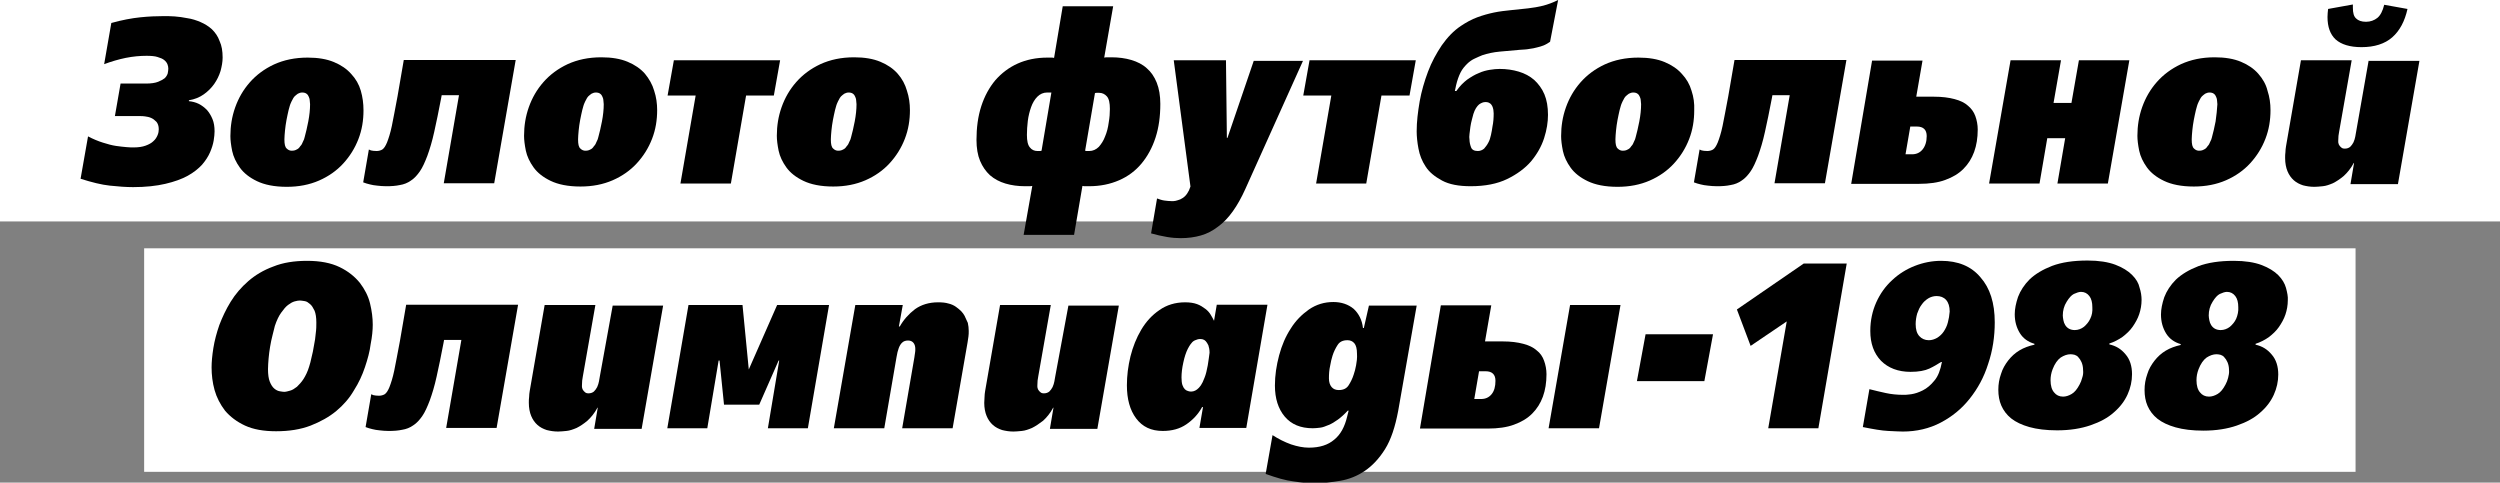 <?xml version="1.0" encoding="utf-8"?>
<!-- Generator: Adobe Illustrator 22.0.1, SVG Export Plug-In . SVG Version: 6.00 Build 0)  -->
<svg version="1.1" id="Layer_2_1_" xmlns="http://www.w3.org/2000/svg" xmlns:xlink="http://www.w3.org/1999/xlink" x="0px" y="0px"
	 viewBox="0 0 837.7 161.7" style="enable-background:new 0 0 837.7 161.7;" xml:space="preserve">
<rect x="0" y="0" width="837.7" height="161.7" fill="#808080" stroke="none"/>
<style type="text/css">
	.st0{fill-rule:evenodd;clip-rule:evenodd;fill:#FFFFFF;}
</style>
<g>
	<path class="st0" d="M0,0h837.7v74.2H0V0z"/>
	<path class="st0" d="M48.3,83.2h741v74.9h-741V83.2z"/>
	<g>
		<path d="M71,9.8c-1.1-1-2.4-1.8-3.8-2.4c-1.4-0.6-2.9-1.1-4.4-1.3c-1.5-0.3-2.9-0.5-4.3-0.6s-2.6-0.1-3.7-0.1
			c-2.3,0-4.9,0.1-7.8,0.4c-2.9,0.3-6.1,0.9-9.7,1.9l-2.4,13.8c2.4-0.9,4.8-1.6,7.2-2.1c2.5-0.5,4.8-0.7,7-0.7
			c1.5,0,2.8,0.1,3.7,0.4c1,0.3,1.7,0.6,2.2,1c0.5,0.4,0.9,0.9,1.1,1.4c0.2,0.5,0.3,1,0.3,1.5s-0.1,1-0.2,1.6
			c-0.2,0.6-0.5,1.1-1,1.6C54.7,26.6,54,27,53,27.4c-1,0.4-2.4,0.6-4.1,0.6h-8.5l-1.9,10.9h8.6c0.4,0,0.9,0,1.5,0.1
			c0.7,0.1,1.3,0.2,2,0.5c0.7,0.3,1.2,0.7,1.8,1.3c0.5,0.6,0.8,1.4,0.8,2.5c0,0.6-0.1,1.3-0.4,2c-0.3,0.7-0.7,1.4-1.4,2
			c-0.6,0.6-1.5,1.1-2.6,1.5c-1.1,0.4-2.4,0.6-4.1,0.6c-0.5,0-1.3,0-2.3-0.1c-1-0.1-2.2-0.2-3.5-0.4c-1.4-0.2-2.8-0.6-4.4-1.1
			c-1.6-0.5-3.3-1.2-5-2.1l-2.5,14.2c3.8,1.2,7,2,9.8,2.3c2.8,0.3,5.4,0.5,7.8,0.5c4.2,0,7.8-0.4,10.8-1.1c3-0.7,5.5-1.6,7.5-2.7
			c2-1.1,3.6-2.4,4.8-3.7c1.2-1.4,2.1-2.8,2.7-4.2c0.6-1.4,1-2.7,1.2-3.9c0.2-1.2,0.3-2.3,0.3-3.1c0-1.5-0.2-2.9-0.7-4.1
			c-0.5-1.2-1.1-2.2-1.9-3.1c-0.8-0.8-1.7-1.5-2.7-2c-1-0.5-2.2-0.8-3.3-0.9v-0.3c1.9-0.3,3.6-1,5-2c1.4-1,2.6-2.2,3.5-3.5
			c0.9-1.3,1.6-2.7,2.1-4.3c0.4-1.5,0.7-3,0.7-4.5c0-2.2-0.3-4-1-5.5C73,12.1,72.1,10.9,71,9.8z"/>
		<path d="M120.9,30.4c-0.6-2.1-1.7-4-3.2-5.6c-1.5-1.7-3.4-3-5.8-4c-2.4-1-5.3-1.5-8.8-1.5c-4.3,0-8,0.8-11.3,2.3
			c-3.2,1.5-5.9,3.5-8.1,6c-2.2,2.5-3.8,5.3-4.9,8.4c-1.1,3.1-1.6,6.3-1.6,9.6c0,1.4,0.2,3,0.6,5c0.4,1.9,1.3,3.8,2.6,5.6
			c1.3,1.8,3.2,3.3,5.7,4.5s5.8,1.9,10,1.9c4,0,7.6-0.7,10.8-2.1c3.2-1.4,5.9-3.3,8.1-5.7c2.2-2.4,3.9-5.1,5.1-8.2
			c1.2-3.1,1.7-6.3,1.7-9.6C121.8,34.6,121.5,32.5,120.9,30.4z M103.3,40.7c-0.4,2-0.8,3.8-1.2,5.2c-0.1,0.5-0.3,1.1-0.6,1.6
			c-0.2,0.6-0.5,1.1-0.9,1.5c-0.3,0.5-0.7,0.9-1.2,1.1c-0.5,0.3-1,0.4-1.7,0.4c-0.5,0-1.1-0.2-1.6-0.7c-0.6-0.5-0.8-1.5-0.8-3.1
			c0-0.8,0.1-1.8,0.2-3c0.1-1.2,0.3-2.3,0.5-3.5c0.2-1.2,0.5-2.3,0.7-3.3c0.3-1.1,0.5-1.9,0.8-2.5c0.1-0.3,0.3-0.6,0.5-1
			c0.2-0.4,0.4-0.8,0.7-1.1c0.3-0.3,0.7-0.6,1.1-0.9c0.4-0.2,0.9-0.4,1.4-0.4c0.6,0,1.1,0.1,1.5,0.4c0.4,0.3,0.6,0.6,0.8,1.1
			c0.2,0.4,0.3,0.9,0.3,1.3c0,0.4,0.1,0.8,0.1,1.1C103.9,36.7,103.7,38.6,103.3,40.7z"/>
		<path d="M133.2,32.3c-0.8,4.2-1.4,7.5-1.9,9.9c-0.5,2.4-1.1,4.2-1.6,5.5c-0.5,1.2-1,2-1.6,2.4c-0.5,0.3-1.2,0.5-1.9,0.5
			c-0.8,0-1.5-0.1-1.9-0.2c-0.3-0.1-0.5-0.2-0.7-0.3l-1.9,11c0.7,0.3,1.5,0.5,2.3,0.7c0.7,0.2,1.5,0.3,2.4,0.4
			c0.9,0.1,1.9,0.2,3,0.2c1.7,0,3.2-0.1,4.6-0.4c1.3-0.2,2.6-0.7,3.7-1.5c1.1-0.7,2.1-1.8,3-3.1c0.9-1.3,1.7-3.1,2.5-5.2
			c0.8-2.2,1.6-4.8,2.3-8c0.7-3.2,1.5-6.9,2.3-11.2l0.2-1.1h5.8l-5.1,29.5h16.9l7.2-41.3h-37.5L133.2,32.3z"/>
		<path d="M216.1,24.7c-1.5-1.7-3.4-3-5.8-4c-2.4-1-5.3-1.5-8.8-1.5c-4.3,0-8,0.8-11.3,2.3c-3.2,1.5-5.9,3.5-8.1,6
			c-2.2,2.5-3.8,5.3-4.9,8.4c-1.1,3.1-1.6,6.3-1.6,9.6c0,1.4,0.2,3,0.6,5c0.4,1.9,1.3,3.8,2.6,5.6c1.3,1.8,3.2,3.3,5.7,4.5
			c2.5,1.2,5.8,1.9,10,1.9c4,0,7.6-0.7,10.8-2.1c3.2-1.4,5.9-3.3,8.1-5.7c2.2-2.4,3.9-5.1,5.1-8.2c1.2-3.1,1.7-6.3,1.7-9.6
			c0-2.2-0.3-4.4-1-6.5C218.6,28.3,217.5,26.4,216.1,24.7z M201.7,40.7c-0.4,2-0.8,3.8-1.2,5.2c-0.1,0.5-0.3,1.1-0.6,1.6
			c-0.2,0.6-0.5,1.1-0.9,1.5c-0.3,0.5-0.7,0.9-1.2,1.1c-0.5,0.3-1,0.4-1.7,0.4c-0.5,0-1.1-0.2-1.6-0.7c-0.6-0.5-0.8-1.5-0.8-3.1
			c0-0.8,0.1-1.8,0.2-3c0.1-1.2,0.3-2.3,0.5-3.5c0.2-1.2,0.5-2.3,0.7-3.3c0.3-1.1,0.5-1.9,0.8-2.5c0.1-0.3,0.3-0.6,0.5-1
			c0.2-0.4,0.4-0.8,0.7-1.1c0.3-0.3,0.7-0.6,1.1-0.9c0.4-0.2,0.9-0.4,1.4-0.4c0.6,0,1.1,0.1,1.5,0.4c0.4,0.3,0.6,0.6,0.8,1.1
			c0.2,0.4,0.3,0.9,0.3,1.3c0,0.4,0.1,0.8,0.1,1.1C202.3,36.7,202.1,38.6,201.7,40.7z"/>
		<polygon points="225.8,20.2 223.7,32 233.1,32 228,61.5 244.9,61.5 250,32 259.3,32 261.4,20.2 		"/>
		<path d="M300.8,24.7c-1.5-1.7-3.4-3-5.8-4c-2.4-1-5.3-1.5-8.8-1.5c-4.3,0-8,0.8-11.3,2.3c-3.2,1.5-5.9,3.5-8.1,6
			c-2.2,2.5-3.8,5.3-4.9,8.4c-1.1,3.1-1.6,6.3-1.6,9.6c0,1.4,0.2,3,0.6,5c0.4,1.9,1.3,3.8,2.6,5.6c1.3,1.8,3.2,3.3,5.7,4.5
			s5.8,1.9,10,1.9c4,0,7.6-0.7,10.8-2.1c3.2-1.4,5.9-3.3,8.1-5.7c2.2-2.4,3.9-5.1,5.1-8.2c1.2-3.1,1.7-6.3,1.7-9.6
			c0-2.2-0.3-4.4-1-6.5C303.3,28.3,302.3,26.4,300.8,24.7z M286.4,40.7c-0.4,2-0.8,3.8-1.2,5.2c-0.1,0.5-0.3,1.1-0.6,1.6
			c-0.2,0.6-0.5,1.1-0.9,1.5c-0.3,0.5-0.7,0.9-1.2,1.1c-0.5,0.3-1,0.4-1.7,0.4c-0.5,0-1.1-0.2-1.6-0.7c-0.6-0.5-0.8-1.5-0.8-3.1
			c0-0.8,0.1-1.8,0.2-3c0.1-1.2,0.3-2.3,0.5-3.5c0.2-1.2,0.5-2.3,0.7-3.3c0.3-1.1,0.5-1.9,0.8-2.5c0.1-0.3,0.3-0.6,0.5-1
			c0.2-0.4,0.4-0.8,0.7-1.1c0.3-0.3,0.7-0.6,1.1-0.9c0.4-0.2,0.9-0.4,1.4-0.4c0.6,0,1.1,0.1,1.5,0.4c0.4,0.3,0.6,0.6,0.8,1.1
			c0.2,0.4,0.3,0.9,0.3,1.3c0,0.4,0.1,0.8,0.1,1.1C287,36.7,286.8,38.6,286.4,40.7z"/>
		<path d="M388.8,34.8c0-2.7-0.4-5.1-1.2-7.1c-0.8-2-1.9-3.6-3.3-4.8c-1.4-1.3-3.2-2.2-5.2-2.8c-2-0.6-4.3-0.9-6.7-0.9
			c-0.4,0-0.8,0-1.2,0c-0.4,0-0.8,0-1.2,0.1L373,2.1h-16.9l-2.9,17.3c-0.4-0.1-0.7-0.1-1.1-0.1c-0.4,0-0.7,0-1.1,0
			c-3.8,0-7.1,0.7-10,2s-5.4,3.2-7.5,5.6c-2,2.4-3.6,5.3-4.7,8.7c-1.1,3.4-1.6,7.2-1.6,11.3c0,2.7,0.4,5.1,1.2,7
			c0.8,1.9,1.9,3.5,3.3,4.8c1.5,1.3,3.2,2.2,5.2,2.8c2,0.6,4.2,0.9,6.6,0.9c0.4,0,0.8,0,1.2,0c0.4,0,0.8,0,1.2-0.1L343,78.7h16.9
			l2.8-16.4c0.4,0.1,0.7,0.1,1.1,0.1c0.4,0,0.7,0,1.1,0c3.8,0,7.1-0.7,10.1-2c3-1.3,5.5-3.2,7.5-5.6c2-2.4,3.6-5.3,4.7-8.7
			S388.8,39,388.8,34.8z M349,50.5c-0.2,0.1-0.5,0.1-0.7,0.1c-0.2,0-0.5,0-0.7,0c-1,0-1.9-0.4-2.5-1.2c-0.7-0.8-1-2.2-1-4.2
			c0-1.5,0.1-3,0.3-4.7c0.2-1.6,0.6-3.2,1.1-4.6c0.5-1.4,1.2-2.6,2.1-3.5c0.9-0.9,2-1.4,3.3-1.4h1.4L349,50.5z M371.5,41.1
			c-0.2,1.6-0.6,3.2-1.2,4.6c-0.5,1.4-1.3,2.6-2.1,3.5c-0.9,0.9-2,1.4-3.2,1.4c-0.2,0-0.5,0-0.7,0c-0.2,0-0.5,0-0.7-0.1l3.3-19.3
			c0.2-0.1,0.5-0.1,0.7-0.1c0.2,0,0.5,0,0.7,0c1,0,1.9,0.4,2.6,1.2c0.7,0.8,1,2.2,1,4.2C371.9,37.9,371.8,39.4,371.5,41.1z"/>
		<path d="M411.3,46.2h-0.2l-0.3-26h-17.5l5.6,42.3l-0.5,1.3c-0.4,0.8-0.8,1.4-1.3,1.9c-0.5,0.5-1,0.8-1.6,1.1
			c-0.6,0.2-1.1,0.4-1.6,0.5c-0.5,0.1-0.9,0.1-1.2,0.1c-0.8,0-1.7-0.1-2.5-0.2c-0.8-0.1-1.7-0.4-2.5-0.7l-2,11.7
			c1.8,0.5,3.5,0.9,5.3,1.2c1.7,0.3,3.3,0.4,4.6,0.4c2.5,0,4.7-0.3,6.8-0.9c2.1-0.6,4-1.6,5.8-3c1.8-1.3,3.4-3,4.9-5.1
			c1.5-2.1,2.9-4.6,4.2-7.5l19.3-42.9h-16.5L411.3,46.2z"/>
		<polygon points="436.7,32 446.1,32 441,61.5 457.8,61.5 462.9,32 472.3,32 474.4,20.2 438.8,20.2 		"/>
		<path d="M512,2.8c-1.9,0.2-3.8,0.4-5.7,0.6c-1.9,0.2-3.8,0.4-5.7,0.8c-1.9,0.4-3.7,0.9-5.6,1.6c-1.9,0.7-3.7,1.7-5.5,2.9
			c-2.4,1.6-4.5,3.8-6.4,6.5c-1.8,2.7-3.4,5.6-4.6,8.8c-1.2,3.2-2.2,6.6-2.8,10c-0.6,3.5-1,6.8-1,10c0,1.7,0.2,3.7,0.6,5.8
			c0.4,2.2,1.2,4.2,2.4,6c1.2,1.9,3.1,3.4,5.5,4.7c2.4,1.3,5.6,1.9,9.6,1.9c4.8,0,8.9-0.8,12.2-2.4c3.3-1.6,6-3.6,8-5.9
			c2-2.4,3.5-5,4.4-7.8c0.9-2.8,1.3-5.4,1.3-7.8c0-2.7-0.4-5-1.2-6.9c-0.8-1.9-2-3.5-3.4-4.8c-1.5-1.3-3.2-2.2-5.2-2.8
			c-2-0.6-4.1-0.9-6.4-0.9c-1,0-2.1,0.1-3.3,0.3c-1.2,0.2-2.4,0.5-3.7,1.1c-1.3,0.5-2.6,1.3-3.9,2.2c-1.3,1-2.5,2.2-3.6,3.8h-0.5
			l0.4-1.9c0.4-1.7,0.9-3.1,1.5-4.3c0.6-1.2,1.4-2.1,2.2-2.9c0.8-0.8,1.7-1.4,2.6-1.8c0.9-0.4,1.7-0.8,2.5-1.1
			c1.8-0.6,3.7-1,5.8-1.2s4.3-0.4,6.7-0.6c1.2-0.1,2.3-0.1,3.2-0.3c1-0.1,1.8-0.3,2.6-0.5c0.8-0.2,1.6-0.4,2.3-0.7
			c0.7-0.3,1.4-0.7,2.1-1.2L522.1,0c-1.8,0.9-3.5,1.5-5,1.9C515.5,2.3,513.8,2.6,512,2.8z M492.4,44.9c0.1-0.8,0.2-1.6,0.3-2.4
			c0.1-0.8,0.3-1.6,0.5-2.4c0.2-0.8,0.4-1.4,0.5-1.9c0.5-1.6,1.2-2.6,1.9-3.2c0.7-0.5,1.4-0.8,2.1-0.8c0.6,0,1.1,0.1,1.5,0.4
			c0.4,0.2,0.6,0.6,0.8,0.9c0.2,0.4,0.3,0.8,0.4,1.3c0,0.4,0.1,0.9,0.1,1.2c0,1.5-0.1,3-0.4,4.4c-0.1,0.9-0.3,1.8-0.5,2.8
			c-0.2,1-0.5,1.9-0.9,2.6c-0.4,0.8-0.9,1.4-1.4,2c-0.6,0.5-1.3,0.8-2.1,0.8c-1.2,0-2-0.4-2.3-1.3c-0.3-0.8-0.5-1.7-0.5-2.5
			C492.3,46.3,492.3,45.6,492.4,44.9z"/>
		<path d="M566.8,30.4c-0.6-2.1-1.7-4-3.2-5.6c-1.5-1.7-3.4-3-5.8-4c-2.4-1-5.3-1.5-8.8-1.5c-4.3,0-8,0.8-11.3,2.3
			c-3.2,1.5-5.9,3.5-8.1,6c-2.2,2.5-3.8,5.3-4.9,8.4c-1.1,3.1-1.6,6.3-1.6,9.6c0,1.4,0.2,3,0.6,5c0.4,1.9,1.3,3.8,2.6,5.6
			c1.3,1.8,3.2,3.3,5.7,4.5s5.8,1.9,10,1.9c4,0,7.6-0.7,10.8-2.1c3.2-1.4,5.9-3.3,8.1-5.7c2.2-2.4,3.9-5.1,5.1-8.2
			c1.2-3.1,1.7-6.3,1.7-9.6C567.8,34.6,567.5,32.5,566.8,30.4z M549.3,40.7c-0.4,2-0.8,3.8-1.2,5.2c-0.1,0.5-0.3,1.1-0.6,1.6
			c-0.2,0.6-0.5,1.1-0.9,1.5c-0.3,0.5-0.7,0.9-1.2,1.1c-0.5,0.3-1,0.4-1.7,0.4c-0.5,0-1.1-0.2-1.6-0.7c-0.6-0.5-0.8-1.5-0.8-3.1
			c0-0.8,0.1-1.8,0.2-3c0.1-1.2,0.3-2.3,0.5-3.5c0.2-1.2,0.5-2.3,0.7-3.3c0.3-1.1,0.5-1.9,0.8-2.5c0.1-0.3,0.3-0.6,0.5-1
			c0.2-0.4,0.4-0.8,0.7-1.1c0.3-0.3,0.7-0.6,1.1-0.9c0.4-0.2,0.9-0.4,1.4-0.4c0.6,0,1.1,0.1,1.5,0.4c0.4,0.3,0.6,0.6,0.8,1.1
			c0.2,0.4,0.3,0.9,0.3,1.3c0,0.4,0.1,0.8,0.1,1.1C549.9,36.7,549.7,38.6,549.3,40.7z"/>
		<path d="M579.1,32.3c-0.8,4.2-1.4,7.5-1.9,9.9c-0.5,2.4-1.1,4.2-1.6,5.5c-0.5,1.2-1,2-1.6,2.4c-0.5,0.3-1.2,0.5-1.9,0.5
			c-0.8,0-1.5-0.1-1.9-0.2c-0.3-0.1-0.5-0.2-0.7-0.3l-1.9,11c0.7,0.3,1.5,0.5,2.3,0.7c0.7,0.2,1.5,0.3,2.4,0.4
			c0.9,0.1,1.9,0.2,3,0.2c1.7,0,3.2-0.1,4.6-0.4c1.3-0.2,2.6-0.7,3.7-1.5c1.1-0.7,2.1-1.8,3-3.1c0.9-1.3,1.7-3.1,2.5-5.2
			c0.8-2.2,1.6-4.8,2.3-8s1.5-6.9,2.3-11.2l0.2-1.1h5.8l-5.1,29.5h16.9l7.2-41.3h-37.5L579.1,32.3z"/>
		<path d="M659.4,35.4c-1.1-1-2.6-1.7-4.5-2.2c-1.9-0.5-4.1-0.8-6.9-0.8h-5.9l2.1-12.1h-16.9l-7,41.3h22.8c3.3,0,6.3-0.4,8.7-1.3
			c2.5-0.9,4.5-2.1,6.1-3.7c1.6-1.6,2.8-3.5,3.6-5.7c0.8-2.2,1.2-4.7,1.2-7.5c0-1.6-0.3-3.1-0.8-4.5
			C661.4,37.5,660.5,36.3,659.4,35.4z M644.2,50.1c-0.9,1.1-2.1,1.6-3.5,1.6h-2.2l1.6-9.3h2.2c2.2,0,3.3,1.1,3.3,3.2
			C645.6,47.5,645.1,49,644.2,50.1z"/>
		<polygon points="694.1,34.5 688.1,34.5 690.6,20.2 673.7,20.2 666.5,61.5 683.4,61.5 686,46.3 692,46.3 689.4,61.5 706.3,61.5 
			713.5,20.2 696.6,20.2 		"/>
		<path d="M756.7,24.7c-1.5-1.7-3.4-3-5.8-4c-2.4-1-5.3-1.5-8.8-1.5c-4.3,0-8,0.8-11.3,2.3c-3.2,1.5-5.9,3.5-8.1,6
			c-2.2,2.5-3.8,5.3-4.9,8.4c-1.1,3.1-1.6,6.3-1.6,9.6c0,1.4,0.2,3,0.6,5c0.4,1.9,1.3,3.8,2.6,5.6c1.3,1.8,3.2,3.3,5.7,4.5
			c2.5,1.2,5.8,1.9,10,1.9c4,0,7.6-0.7,10.8-2.1c3.2-1.4,5.9-3.3,8.1-5.7c2.2-2.4,3.9-5.1,5.1-8.2c1.2-3.1,1.7-6.3,1.7-9.6
			c0-2.2-0.3-4.4-1-6.5C759.3,28.3,758.2,26.4,756.7,24.7z M742.4,40.7c-0.4,2-0.8,3.8-1.2,5.2c-0.1,0.5-0.3,1.1-0.6,1.6
			c-0.2,0.6-0.5,1.1-0.9,1.5c-0.3,0.5-0.7,0.9-1.2,1.1c-0.5,0.3-1,0.4-1.7,0.4c-0.5,0-1.1-0.2-1.6-0.7c-0.6-0.5-0.8-1.5-0.8-3.1
			c0-0.8,0.1-1.8,0.2-3c0.1-1.2,0.3-2.3,0.5-3.5c0.2-1.2,0.5-2.3,0.7-3.3c0.3-1.1,0.5-1.9,0.8-2.5c0.1-0.3,0.3-0.6,0.5-1
			c0.2-0.4,0.4-0.8,0.7-1.1c0.3-0.3,0.7-0.6,1.1-0.9c0.4-0.2,0.9-0.4,1.4-0.4c0.6,0,1.1,0.1,1.5,0.4c0.4,0.3,0.6,0.6,0.8,1.1
			c0.2,0.4,0.3,0.9,0.3,1.3c0,0.4,0.1,0.8,0.1,1.1C742.9,36.7,742.7,38.6,742.4,40.7z"/>
		<path d="M791.3,15.8c4.3,0,7.8-1.1,10.3-3.3c2.5-2.2,4.2-5.4,5.1-9.5l-7.8-1.4c-0.5,2.1-1.3,3.6-2.3,4.4c-1,0.8-2.3,1.3-3.8,1.3
			c-1.5,0-2.6-0.4-3.3-1.1c-0.8-0.7-1.1-1.9-1.1-3.6c0-0.2,0-0.3,0-0.5c0-0.2,0-0.3,0-0.6L780.1,3c-0.1,0.9-0.2,1.8-0.2,2.7
			c0,3.3,0.9,5.8,2.7,7.5C784.5,14.9,787.4,15.8,791.3,15.8z"/>
		<path d="M793.7,20.2l-4.2,23.9c-0.1,0.5-0.2,1-0.3,1.7c-0.1,0.6-0.3,1.2-0.6,1.9c-0.3,0.6-0.7,1.1-1.1,1.5
			c-0.5,0.4-1.1,0.6-1.8,0.6c-0.5,0-0.9-0.1-1.2-0.4c-0.3-0.2-0.5-0.5-0.7-0.8c-0.2-0.3-0.2-0.6-0.3-0.9c0-0.3,0-0.5,0-0.6
			c0-1.1,0.1-2.1,0.3-3l4.2-23.9h-17l-5,28.8c-0.1,0.7-0.2,1.3-0.2,2c-0.1,0.6-0.1,1.3-0.1,2c0,1.7,0.3,3.2,0.8,4.4
			c0.5,1.2,1.2,2.2,2.1,3c0.9,0.8,1.9,1.3,3.1,1.7c1.2,0.3,2.4,0.5,3.8,0.5c0.8,0,1.7-0.1,2.8-0.2c1.1-0.1,2.2-0.5,3.4-1
			c1.2-0.6,2.4-1.4,3.6-2.4c1.2-1.1,2.4-2.5,3.4-4.4h0.1l-1.2,7.1h15.9l7.2-41.3H793.7z"/>
	</g>
	<g>
		<path d="M124.9,108.8c0-2.3-0.3-4.6-0.9-7.1c-0.6-2.5-1.8-4.8-3.4-6.9c-1.7-2.1-3.9-3.9-6.8-5.3c-2.9-1.4-6.5-2.1-10.9-2.1
			c-4.3,0-8.1,0.6-11.3,1.9c-3.3,1.2-6.1,2.9-8.4,4.9c-2.3,2-4.3,4.3-5.9,6.9c-1.6,2.6-2.8,5.2-3.8,7.8c-0.9,2.6-1.6,5.2-2,7.7
			c-0.4,2.5-0.6,4.7-0.6,6.5c0,2.5,0.3,5.1,1,7.6c0.7,2.5,1.9,4.8,3.5,6.9c1.7,2,3.9,3.7,6.7,5c2.8,1.3,6.3,1.9,10.4,1.9
			c4.4,0,8.2-0.6,11.6-1.9c3.3-1.3,6.2-2.9,8.6-4.9c2.4-2,4.4-4.3,5.9-6.9c1.6-2.5,2.8-5.1,3.7-7.8c0.9-2.7,1.6-5.2,1.9-7.7
			C124.7,112.8,124.9,110.6,124.9,108.8z M105.8,111.7c-0.1,1.3-0.3,2.7-0.6,4.1c-0.2,1.4-0.5,2.7-0.8,3.9c-0.3,1.3-0.5,2.3-0.8,3.1
			c-0.5,1.7-1.2,3.1-1.9,4.2c-0.7,1.1-1.5,1.9-2.2,2.6c-0.8,0.6-1.5,1.1-2.3,1.3c-0.7,0.2-1.4,0.4-2,0.4c-0.4,0-0.8-0.1-1.5-0.2
			c-0.6-0.1-1.2-0.4-1.8-0.9c-0.6-0.5-1.1-1.3-1.5-2.3c-0.4-1-0.6-2.4-0.6-4.2c0-1.1,0.1-2.3,0.2-3.6c0.1-1.3,0.3-2.6,0.5-3.9
			c0.2-1.3,0.5-2.6,0.8-3.8c0.3-1.2,0.6-2.3,0.8-3.2c0.6-1.8,1.3-3.3,2.1-4.4c0.8-1.1,1.5-2,2.3-2.6c0.8-0.6,1.5-1,2.2-1.2
			c0.7-0.2,1.3-0.3,1.8-0.3c0.4,0,0.9,0.1,1.6,0.2s1.2,0.5,1.8,1c0.6,0.5,1,1.2,1.5,2.2c0.4,1,0.6,2.3,0.6,4
			C106,109.2,106,110.3,105.8,111.7z"/>
		<path d="M134,114.3c-0.8,4.2-1.4,7.5-1.9,9.9c-0.5,2.4-1.1,4.2-1.6,5.5c-0.5,1.2-1,2-1.6,2.4c-0.5,0.3-1.2,0.5-1.9,0.5
			c-0.8,0-1.5-0.1-1.9-0.2c-0.3-0.1-0.5-0.2-0.7-0.3l-1.9,11c0.7,0.3,1.5,0.5,2.3,0.7c0.7,0.2,1.5,0.3,2.4,0.4
			c0.9,0.1,1.9,0.2,3,0.2c1.7,0,3.2-0.1,4.6-0.4c1.3-0.2,2.6-0.7,3.7-1.5c1.1-0.7,2.1-1.8,3-3.1c0.9-1.3,1.7-3.1,2.5-5.2
			c0.8-2.2,1.6-4.8,2.3-8c0.7-3.2,1.5-6.9,2.3-11.2l0.2-1.1h5.8l-5.1,29.5h16.9l7.2-41.3h-37.5L134,114.3z"/>
		<path d="M201,126.1c-0.1,0.5-0.2,1-0.3,1.7c-0.1,0.6-0.3,1.2-0.6,1.9c-0.3,0.6-0.7,1.1-1.1,1.5c-0.5,0.4-1.1,0.6-1.8,0.6
			c-0.5,0-0.9-0.1-1.2-0.4c-0.3-0.2-0.5-0.5-0.7-0.8c-0.2-0.3-0.2-0.6-0.3-0.9c0-0.3,0-0.5,0-0.6c0-1.1,0.1-2.1,0.3-3l4.2-23.9h-17
			l-5,28.8c-0.1,0.7-0.2,1.3-0.2,2c-0.1,0.6-0.1,1.3-0.1,2c0,1.7,0.3,3.2,0.8,4.4c0.5,1.2,1.2,2.2,2.1,3c0.9,0.8,1.9,1.3,3.1,1.7
			c1.2,0.3,2.4,0.5,3.8,0.5c0.8,0,1.7-0.1,2.8-0.2c1.1-0.1,2.2-0.5,3.4-1c1.2-0.6,2.4-1.4,3.6-2.4c1.2-1.1,2.4-2.5,3.4-4.4h0.1
			l-1.2,7.1h15.9l7.2-41.3h-16.9L201,126.1z"/>
		<polygon points="250.9,123.8 248.8,102.2 230.7,102.2 223.6,143.5 237,143.5 240.8,120.8 241.1,120.8 242.6,135.6 254.4,135.6 
			260.9,120.8 261.1,120.8 257.3,143.5 270.7,143.5 277.8,102.2 260.4,102.2 		"/>
		<path d="M323.2,105.8c-0.3-0.5-0.6-1-1.1-1.5c-0.5-0.5-1.1-1-1.8-1.5c-0.7-0.5-1.6-0.9-2.5-1.1c-1-0.3-2.1-0.4-3.5-0.4
			c-3,0-5.6,0.8-7.7,2.3c-2.1,1.6-3.8,3.5-5.1,5.8h-0.3l1.3-7.2h-15.9l-7.2,41.3h16.9l4.1-23.8c0.4-2.5,1-4.1,1.9-4.9
			c0.5-0.5,1.2-0.7,2-0.7s1.4,0.3,1.8,0.8c0.4,0.5,0.6,1.2,0.6,2c0,0.5,0,0.9-0.1,1.4c-0.1,0.4-0.1,0.9-0.2,1.4l-4.1,23.8h16.9
			l5-28.7c0.1-0.7,0.2-1.3,0.3-2c0.1-0.6,0.1-1.3,0.1-1.9c0-0.9-0.1-1.8-0.3-2.7C323.9,107.4,323.6,106.6,323.2,105.8z"/>
		<path d="M353.6,126.1c-0.1,0.5-0.2,1-0.3,1.7c-0.1,0.6-0.3,1.2-0.6,1.9c-0.3,0.6-0.7,1.1-1.1,1.5c-0.5,0.4-1.1,0.6-1.8,0.6
			c-0.5,0-0.9-0.1-1.2-0.4c-0.3-0.2-0.5-0.5-0.7-0.8c-0.2-0.3-0.2-0.6-0.3-0.9c0-0.3,0-0.5,0-0.6c0-1.1,0.1-2.1,0.3-3l4.2-23.9h-17
			l-5,28.8c-0.1,0.7-0.2,1.3-0.2,2s-0.1,1.3-0.1,2c0,1.7,0.3,3.2,0.8,4.4c0.5,1.2,1.2,2.2,2.1,3c0.9,0.8,1.9,1.3,3.1,1.7
			c1.2,0.3,2.4,0.5,3.8,0.5c0.8,0,1.7-0.1,2.8-0.2c1.1-0.1,2.2-0.5,3.4-1c1.2-0.6,2.4-1.4,3.7-2.4c1.2-1.1,2.4-2.5,3.4-4.4h0.1
			l-1.2,7.1h15.9l7.2-41.3h-16.9L353.6,126.1z"/>
		<path d="M407.7,102.2l-0.9,5.3c-0.3-0.6-0.6-1.2-1.1-2c-0.4-0.7-1-1.4-1.8-2c-0.8-0.6-1.7-1.2-2.8-1.6c-1.1-0.4-2.4-0.6-4-0.6
			c-3.3,0-6.2,0.9-8.6,2.6c-2.5,1.7-4.5,3.9-6.1,6.6c-1.6,2.7-2.8,5.7-3.6,8.9c-0.8,3.3-1.2,6.5-1.2,9.7c0,4.6,1,8.3,3.1,11.1
			c2.1,2.8,5,4.2,8.9,4.2c3.1,0,5.7-0.7,7.9-2.2c2.2-1.5,4-3.4,5.3-5.8h0.3l-1.2,7h15.7l7.1-41.3H407.7z M404.7,122.4
			c-0.3,1.6-0.6,3-1.1,4.2c-0.4,1.1-0.8,1.9-1.2,2.5c-0.4,0.6-0.9,1.1-1.3,1.4c-0.4,0.3-0.8,0.5-1.2,0.6c-0.4,0.1-0.7,0.1-1,0.1
			s-0.6-0.1-0.9-0.2c-0.4-0.1-0.7-0.3-1-0.6s-0.6-0.8-0.8-1.4c-0.2-0.6-0.3-1.5-0.3-2.5c0-1.5,0.2-3.2,0.6-5
			c0.4-1.9,0.9-3.4,1.5-4.6c0.1-0.2,0.3-0.5,0.5-0.9c0.2-0.4,0.5-0.7,0.8-1.1c0.3-0.4,0.7-0.7,1.2-0.9c0.5-0.2,1-0.4,1.6-0.4
			c0.2,0,0.5,0,0.9,0.1c0.4,0.1,0.7,0.3,1,0.6c0.3,0.3,0.6,0.8,0.9,1.4c0.2,0.6,0.4,1.4,0.4,2.5C405.1,119.4,405,120.8,404.7,122.4z
			"/>
		<path d="M457,109.9h-0.3c-0.3-2.7-1.4-4.8-3.1-6.4c-1.8-1.5-4.1-2.3-6.8-2.3c-3,0-5.7,0.8-8.2,2.5c-2.4,1.7-4.5,3.8-6.1,6.4
			c-1.7,2.6-3,5.6-3.9,9c-0.9,3.4-1.4,6.7-1.4,10.1c0,4.3,1.1,7.8,3.3,10.4s5.3,3.9,9.4,3.9c0.8,0,1.6-0.1,2.5-0.2s1.8-0.5,2.8-0.9
			s2-1,3.1-1.8s2.2-1.8,3.3-3h0.3l-0.5,2c-0.8,3.4-2.2,6-4.3,7.7c-2.1,1.8-4.9,2.7-8.5,2.7c-1.9,0-3.9-0.4-6-1.1
			c-2.2-0.8-4.2-1.8-6.2-3.1l-2.3,13c3.6,1.3,6.7,2.2,9.3,2.5c2.6,0.4,4.9,0.6,7,0.6c2.9,0,5.8-0.3,8.7-0.8c2.9-0.5,5.7-1.6,8.2-3.3
			c2.5-1.7,4.8-4.1,6.8-7.3c2-3.2,3.4-7.5,4.4-12.8l6.2-35.3h-16L457,109.9z M454.4,122.4c-0.2,1.2-0.5,2.2-0.8,3.1
			c-0.4,1.3-1,2.5-1.7,3.6s-1.8,1.6-3.3,1.6c-1,0-1.8-0.3-2.4-1c-0.6-0.7-0.9-1.7-0.9-2.9c0-1.5,0.1-2.9,0.4-4.2
			c0.2-1.3,0.5-2.4,0.8-3.4c0.4-1.3,1-2.5,1.7-3.6c0.7-1.1,1.8-1.6,3.3-1.6c0.9,0,1.7,0.3,2.3,1c0.6,0.7,0.9,1.9,0.9,3.5
			C454.8,120,454.6,121.3,454.4,122.4z"/>
		<polygon points="518.9,143.5 535.8,143.5 543,102.2 526.1,102.2 		"/>
		<path d="M514.9,117.4c-1.1-1-2.6-1.7-4.5-2.2c-1.9-0.5-4.1-0.8-6.9-0.8h-5.9l2.1-12.1h-16.9l-7,41.3h22.8c3.3,0,6.3-0.4,8.7-1.3
			c2.5-0.9,4.5-2.1,6.1-3.7c1.6-1.6,2.8-3.5,3.6-5.7c0.8-2.2,1.2-4.7,1.2-7.5c0-1.6-0.3-3.1-0.8-4.5
			C516.9,119.5,516.1,118.3,514.9,117.4z M499.8,132.1c-0.9,1.1-2.1,1.6-3.5,1.6H494l1.6-9.3h2.2c2.2,0,3.3,1.1,3.3,3.2
			C501.1,129.5,500.7,131,499.8,132.1z"/>
		<polygon points="548.5,127.7 571.1,127.7 574,112 551.4,112 		"/>
		<polygon points="582,103.7 586.6,115.9 598.7,107.7 592.5,143.5 609.3,143.5 618.8,88.3 604.4,88.3 		"/>
		<path d="M650.4,87.4c-3,0-6,0.6-8.8,1.7c-2.8,1.1-5.4,2.7-7.6,4.8c-2.2,2-4,4.5-5.3,7.4c-1.3,2.9-2,6.1-2,9.6
			c0,4.2,1.2,7.5,3.6,10c2.4,2.4,5.7,3.7,9.9,3.7c2.7,0,4.8-0.4,6.3-1.1c1.5-0.7,2.8-1.5,3.9-2.2h0.3c-0.5,2.7-1.3,4.8-2.5,6.2
			c-1.2,1.5-2.5,2.6-3.9,3.3c-1.4,0.7-2.6,1.1-3.9,1.3c-1.2,0.2-2.1,0.2-2.6,0.2c-2.1,0-4.1-0.2-5.9-0.6c-1.8-0.4-3.6-0.8-5.5-1.3
			l-2.2,12.7c3.5,0.7,6.3,1.2,8.5,1.3c2.2,0.1,3.8,0.2,4.9,0.2c4.6,0,8.9-1,12.7-3c3.8-2,7-4.6,9.7-8c2.7-3.4,4.8-7.2,6.2-11.7
			c1.5-4.4,2.2-9.1,2.2-13.9c0-6.5-1.6-11.5-4.8-15.1C660.5,89.2,656.1,87.4,650.4,87.4z M652.7,108c-0.3,1.2-0.8,2.2-1.4,3.1
			c-0.6,0.9-1.4,1.6-2.2,2.1c-0.9,0.5-1.8,0.8-2.8,0.8c-1.3,0-2.4-0.5-3.2-1.4c-0.8-0.9-1.2-2.2-1.2-4c0-1.2,0.2-2.4,0.5-3.5
			c0.4-1.1,0.8-2.1,1.5-3c0.6-0.9,1.4-1.6,2.2-2.1c0.8-0.5,1.8-0.8,2.8-0.8c1.3,0,2.4,0.4,3.2,1.3c0.8,0.9,1.2,2.2,1.2,3.9
			C653.2,105.7,653,106.9,652.7,108z"/>
		<path d="M714.4,92.1c-1.3-1.3-3.2-2.5-5.6-3.4c-2.4-0.9-5.5-1.4-9.3-1.4c-4.8,0-8.7,0.6-11.9,1.8c-3.1,1.2-5.6,2.7-7.5,4.5
			c-1.8,1.8-3.1,3.8-3.9,5.9c-0.7,2.1-1.1,4-1.1,5.8c0,2.4,0.6,4.5,1.7,6.3c1.1,1.8,2.8,3,4.9,3.6v0.3c-1.8,0.4-3.5,1-5,1.9
			c-1.5,0.9-2.7,2-3.8,3.4c-1,1.3-1.9,2.8-2.4,4.5c-0.6,1.7-0.9,3.4-0.9,5.3c0,1.9,0.3,3.7,1,5.3s1.8,3.1,3.3,4.3
			c1.5,1.2,3.6,2.2,6.1,2.9c2.5,0.7,5.6,1.1,9.3,1.1c4.3,0,8-0.6,11.2-1.7c3.2-1.1,5.8-2.5,7.8-4.3c2.1-1.8,3.6-3.8,4.6-6
			c1-2.2,1.5-4.5,1.5-6.8c0-2.7-0.7-5-2.2-6.7c-1.5-1.8-3.2-2.8-5.4-3.3v-0.3c1.6-0.5,3.1-1.3,4.4-2.2c1.3-1,2.5-2.1,3.4-3.4
			c0.9-1.3,1.7-2.7,2.2-4.2c0.5-1.5,0.8-3.1,0.8-4.8c0-1.3-0.2-2.7-0.7-4.2C716.6,94.9,715.8,93.5,714.4,92.1z M697.7,126.6
			c-0.2,0.8-0.5,1.6-0.9,2.3c-0.8,1.5-1.6,2.5-2.6,3.1c-1,0.6-2,0.9-2.9,0.9c-1.3,0-2.3-0.5-3-1.4c-0.8-0.9-1.2-2.3-1.2-4.1
			c0-1.2,0.2-2.4,0.7-3.7c0.7-1.8,1.6-3.1,2.7-3.9c1.1-0.7,2.2-1.1,3.3-1.1c0.5,0,1,0.1,1.4,0.2c0.5,0.2,0.9,0.4,1.2,0.8
			c0.4,0.4,0.8,1,1.1,1.7c0.3,0.7,0.5,1.6,0.5,2.6C698.1,124.9,698,125.8,697.7,126.6z M700.4,106.8c-0.5,1.1-1.2,1.9-2.1,2.7
			c-0.9,0.7-2,1.1-3.1,1.1c-0.8,0-1.5-0.2-2-0.5c-0.5-0.3-0.9-0.7-1.2-1.2c-0.3-0.5-0.5-1-0.6-1.6c-0.1-0.6-0.2-1.1-0.2-1.6
			c0-1.6,0.4-3.2,1.3-4.6c0.8-1.3,1.6-2.2,2.4-2.6c0.9-0.4,1.7-0.7,2.4-0.7c1.2,0,2.1,0.5,2.8,1.4c0.7,0.9,1,2.2,1,3.7
			C701.2,104.3,701,105.6,700.4,106.8z"/>
		<path d="M766,96.5c-0.4-1.5-1.3-3-2.6-4.3c-1.3-1.3-3.2-2.5-5.6-3.4c-2.4-0.9-5.5-1.4-9.3-1.4c-4.8,0-8.7,0.6-11.9,1.8
			c-3.1,1.2-5.6,2.7-7.5,4.5c-1.8,1.8-3.1,3.8-3.9,5.9c-0.7,2.1-1.1,4-1.1,5.8c0,2.4,0.6,4.5,1.7,6.3c1.1,1.8,2.8,3,4.9,3.6v0.3
			c-1.8,0.4-3.5,1-5,1.9c-1.5,0.9-2.7,2-3.8,3.4c-1,1.3-1.9,2.8-2.4,4.5c-0.6,1.7-0.9,3.4-0.9,5.3c0,1.9,0.3,3.7,1,5.3
			s1.8,3.1,3.3,4.3c1.5,1.2,3.6,2.2,6.1,2.9c2.5,0.7,5.6,1.1,9.3,1.1c4.3,0,8-0.6,11.2-1.7c3.2-1.1,5.8-2.5,7.8-4.3
			c2.1-1.8,3.6-3.8,4.6-6c1-2.2,1.5-4.5,1.5-6.8c0-2.7-0.7-5-2.2-6.7c-1.5-1.8-3.2-2.8-5.4-3.3v-0.3c1.6-0.5,3.1-1.3,4.4-2.2
			c1.3-1,2.5-2.1,3.4-3.4c0.9-1.3,1.7-2.7,2.2-4.2c0.5-1.5,0.8-3.1,0.8-4.8C766.7,99.4,766.4,98,766,96.5z M746.6,126.6
			c-0.2,0.8-0.5,1.6-0.9,2.3c-0.8,1.5-1.6,2.5-2.6,3.1c-1,0.6-2,0.9-2.9,0.9c-1.3,0-2.3-0.5-3-1.4c-0.8-0.9-1.2-2.3-1.2-4.1
			c0-1.2,0.2-2.4,0.7-3.7c0.7-1.8,1.6-3.1,2.7-3.9c1.1-0.7,2.2-1.1,3.3-1.1c0.5,0,1,0.1,1.4,0.2c0.5,0.2,0.9,0.4,1.2,0.8
			c0.4,0.4,0.8,1,1.1,1.7c0.3,0.7,0.5,1.6,0.5,2.6C747,124.9,746.8,125.8,746.6,126.6z M749.3,106.8c-0.5,1.1-1.2,1.9-2.1,2.7
			c-0.9,0.7-2,1.1-3.1,1.1c-0.8,0-1.5-0.2-2-0.5c-0.5-0.3-0.9-0.7-1.2-1.2c-0.3-0.5-0.5-1-0.6-1.6c-0.1-0.6-0.2-1.1-0.2-1.6
			c0-1.6,0.4-3.2,1.3-4.6c0.8-1.3,1.6-2.2,2.4-2.6c0.9-0.4,1.7-0.7,2.4-0.7c1.2,0,2.1,0.5,2.8,1.4c0.7,0.9,1,2.2,1,3.7
			C750.1,104.3,749.8,105.6,749.3,106.8z"/>
	</g>
</g>
</svg>
